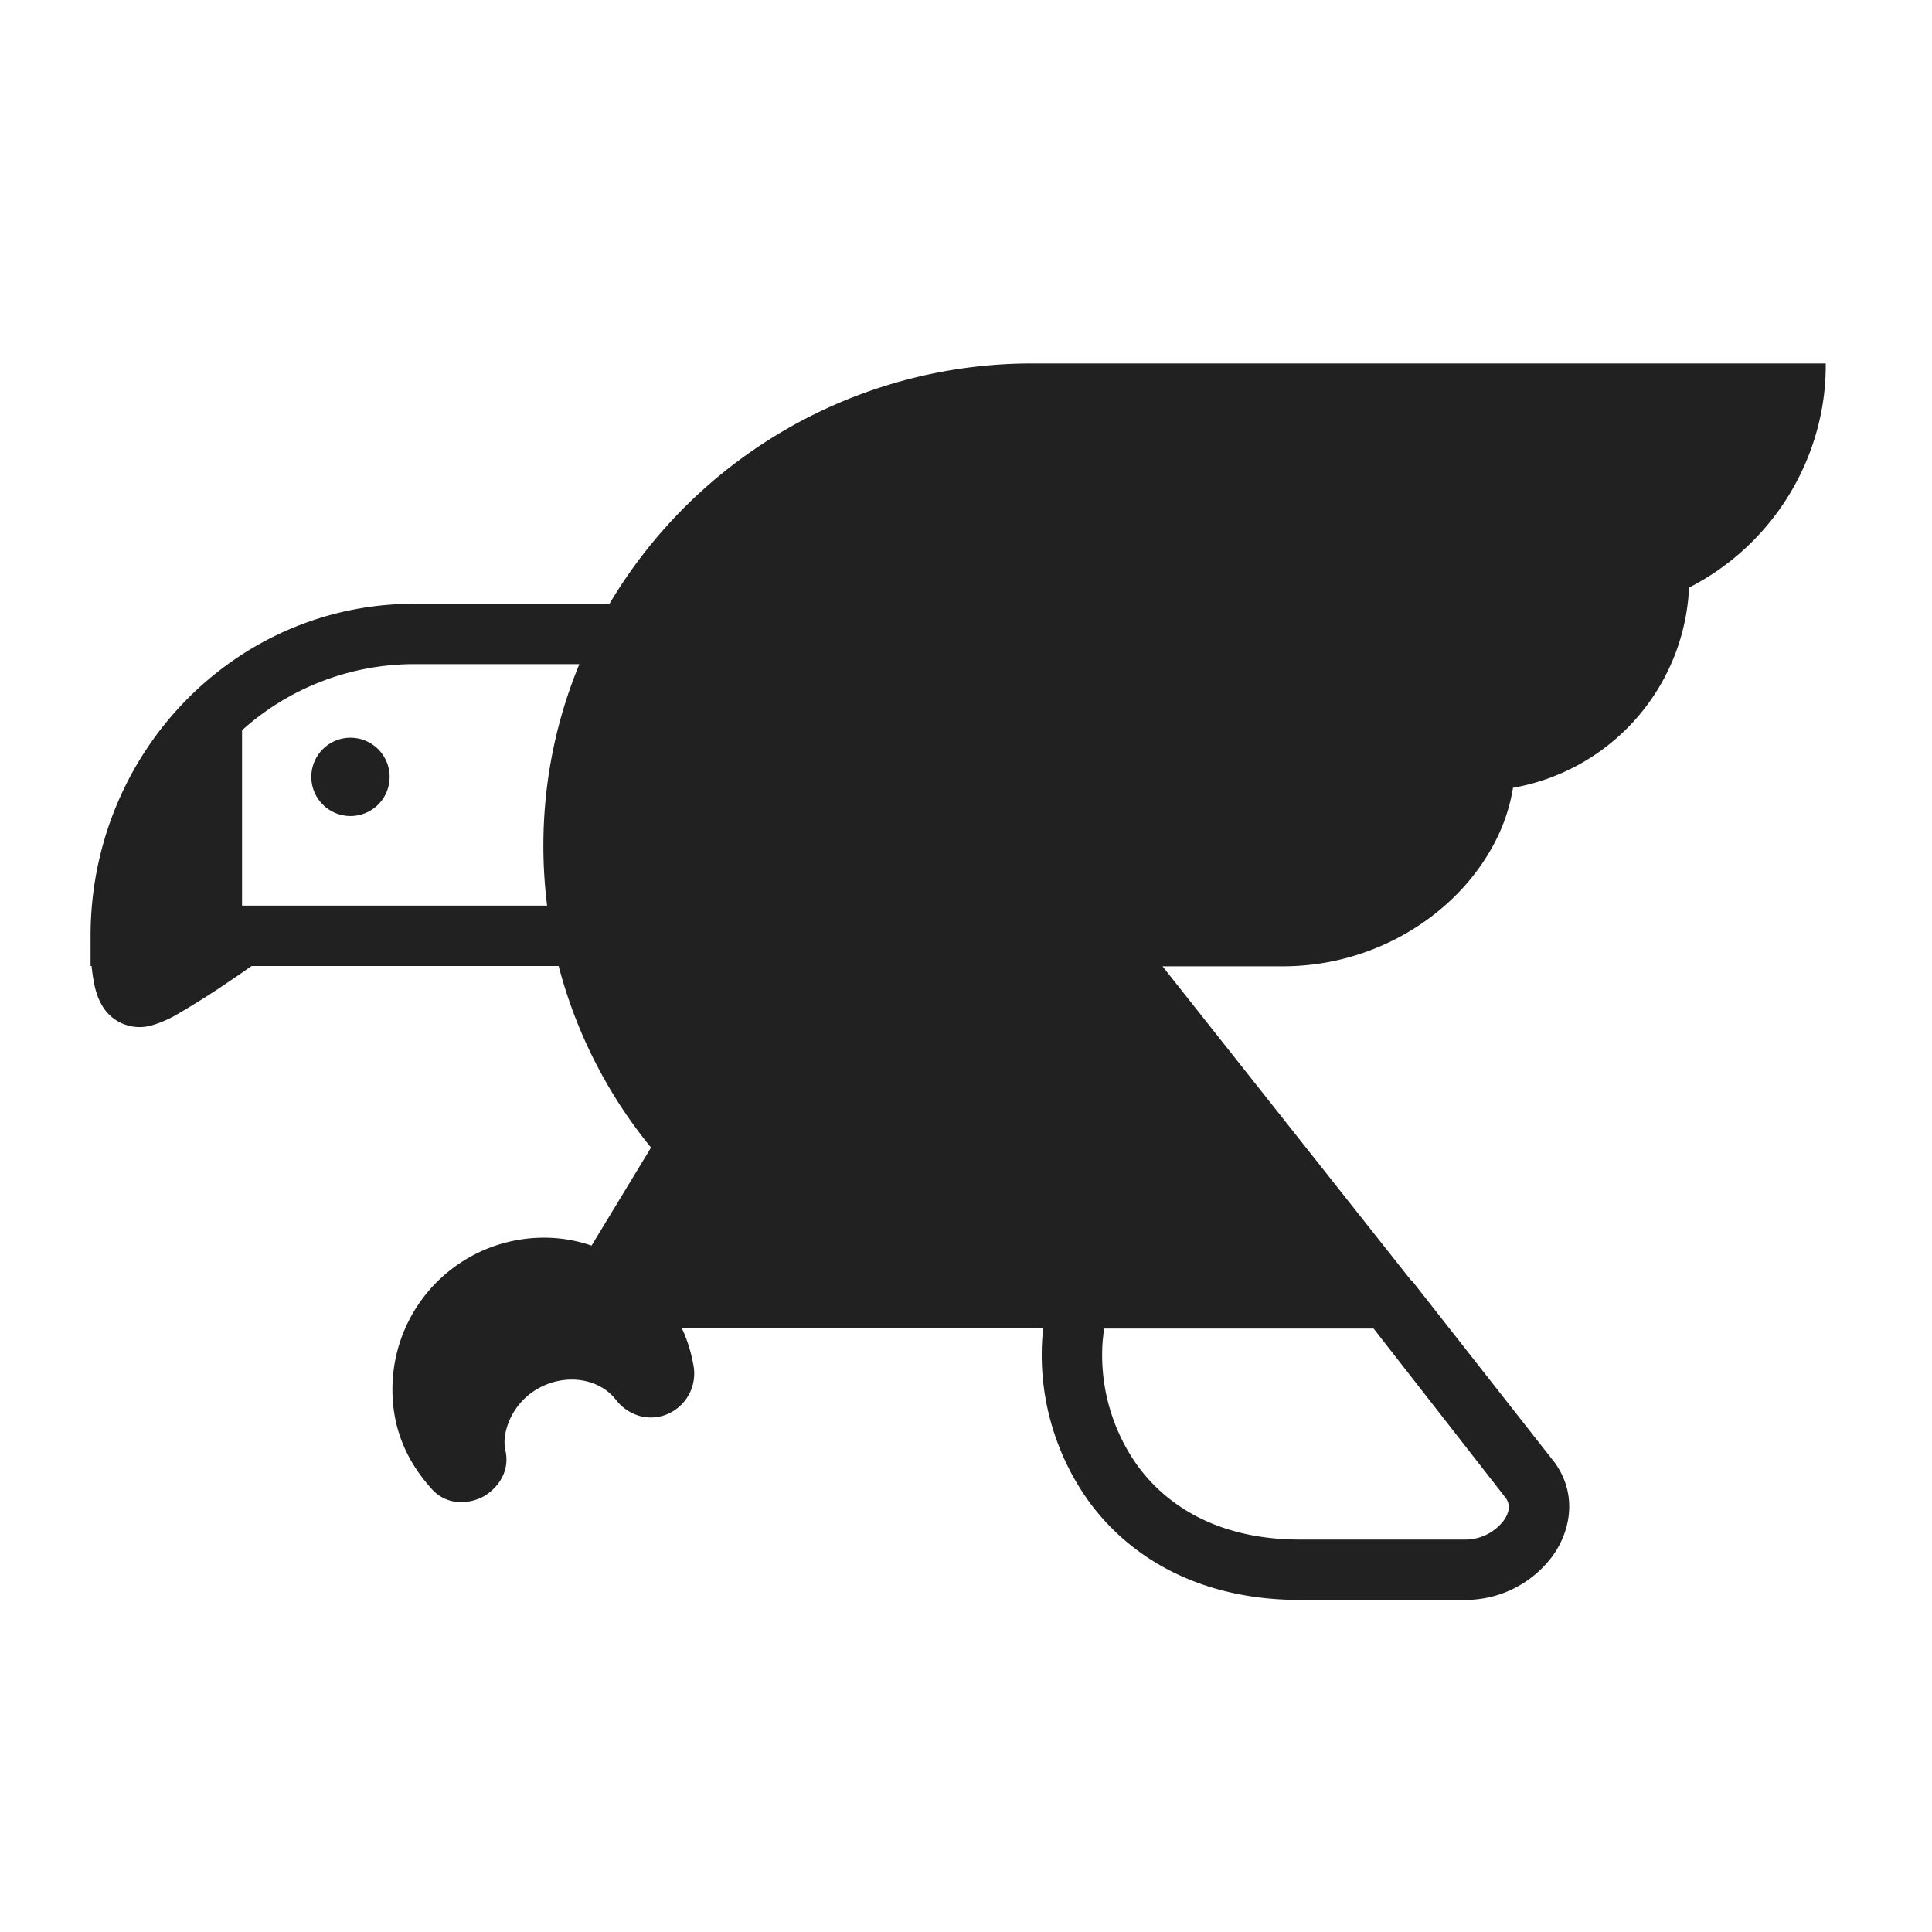 <svg xmlns="http://www.w3.org/2000/svg" fill="none" viewBox="0 0 32 32"><path fill="#212121" d="M5.805 13.516a.648.648 0 1 0 0-1.297.648.648 0 0 0 0 1.297"/><path fill="#212121" d="m11.294 22 .04.09.004.009q.112.277.156.567l.001.012a.73.73 0 0 1-.403.727.7.7 0 0 1-.475.054.76.76 0 0 1-.417-.276c-.283-.362-.85-.442-1.306-.174-.433.254-.587.741-.524 1.01.091.391-.175.664-.363.768-.19.104-.573.183-.852-.12l-.002-.003c-.395-.435-.653-.975-.653-1.644a2.51 2.51 0 0 1 2.55-2.52c.26.004.512.05.748.131l.985-1.624A7.9 7.9 0 0 1 9.253 16H4.168l-.004.003c-.084.058-.201.14-.335.23a14 14 0 0 1-.87.553 1.9 1.9 0 0 1-.449.198.72.72 0 0 1-.68-.157c-.184-.169-.25-.407-.28-.586A3 3 0 0 1 1.517 16H1.5v-.5c0-.498.065-.982.186-1.44C2.302 11.723 4.379 10 6.86 10h3.235a8.14 8.14 0 0 1 7.025-3.98h13.12v.037a4 4 0 0 1-.106.917l-.011.046a4.16 4.16 0 0 1-2.147 2.712 3.53 3.53 0 0 1-2.916 3.316c-.063.39-.2.742-.382 1.05-.641 1.103-1.948 1.907-3.428 1.907h-1.995l4.118 5.203h.01l2.36 3.007.006.007c.384.53.268 1.145-.047 1.568a1.8 1.8 0 0 1-1.436.71H21.53c-1.602 0-2.78-.657-3.49-1.625A4.16 4.16 0 0 1 17.278 22zM9 14.01c0-1.065.212-2.081.596-3.01H6.86a4.27 4.27 0 0 0-2.851 1.095V15h5.053A8 8 0 0 1 9 14.01m9.264 8.198a3.15 3.15 0 0 0 .582 2.075c.511.695 1.381 1.217 2.685 1.217h2.735a.8.8 0 0 0 .633-.306c.118-.159.109-.285.044-.379l-2.192-2.81h-4.465z"/></svg>
